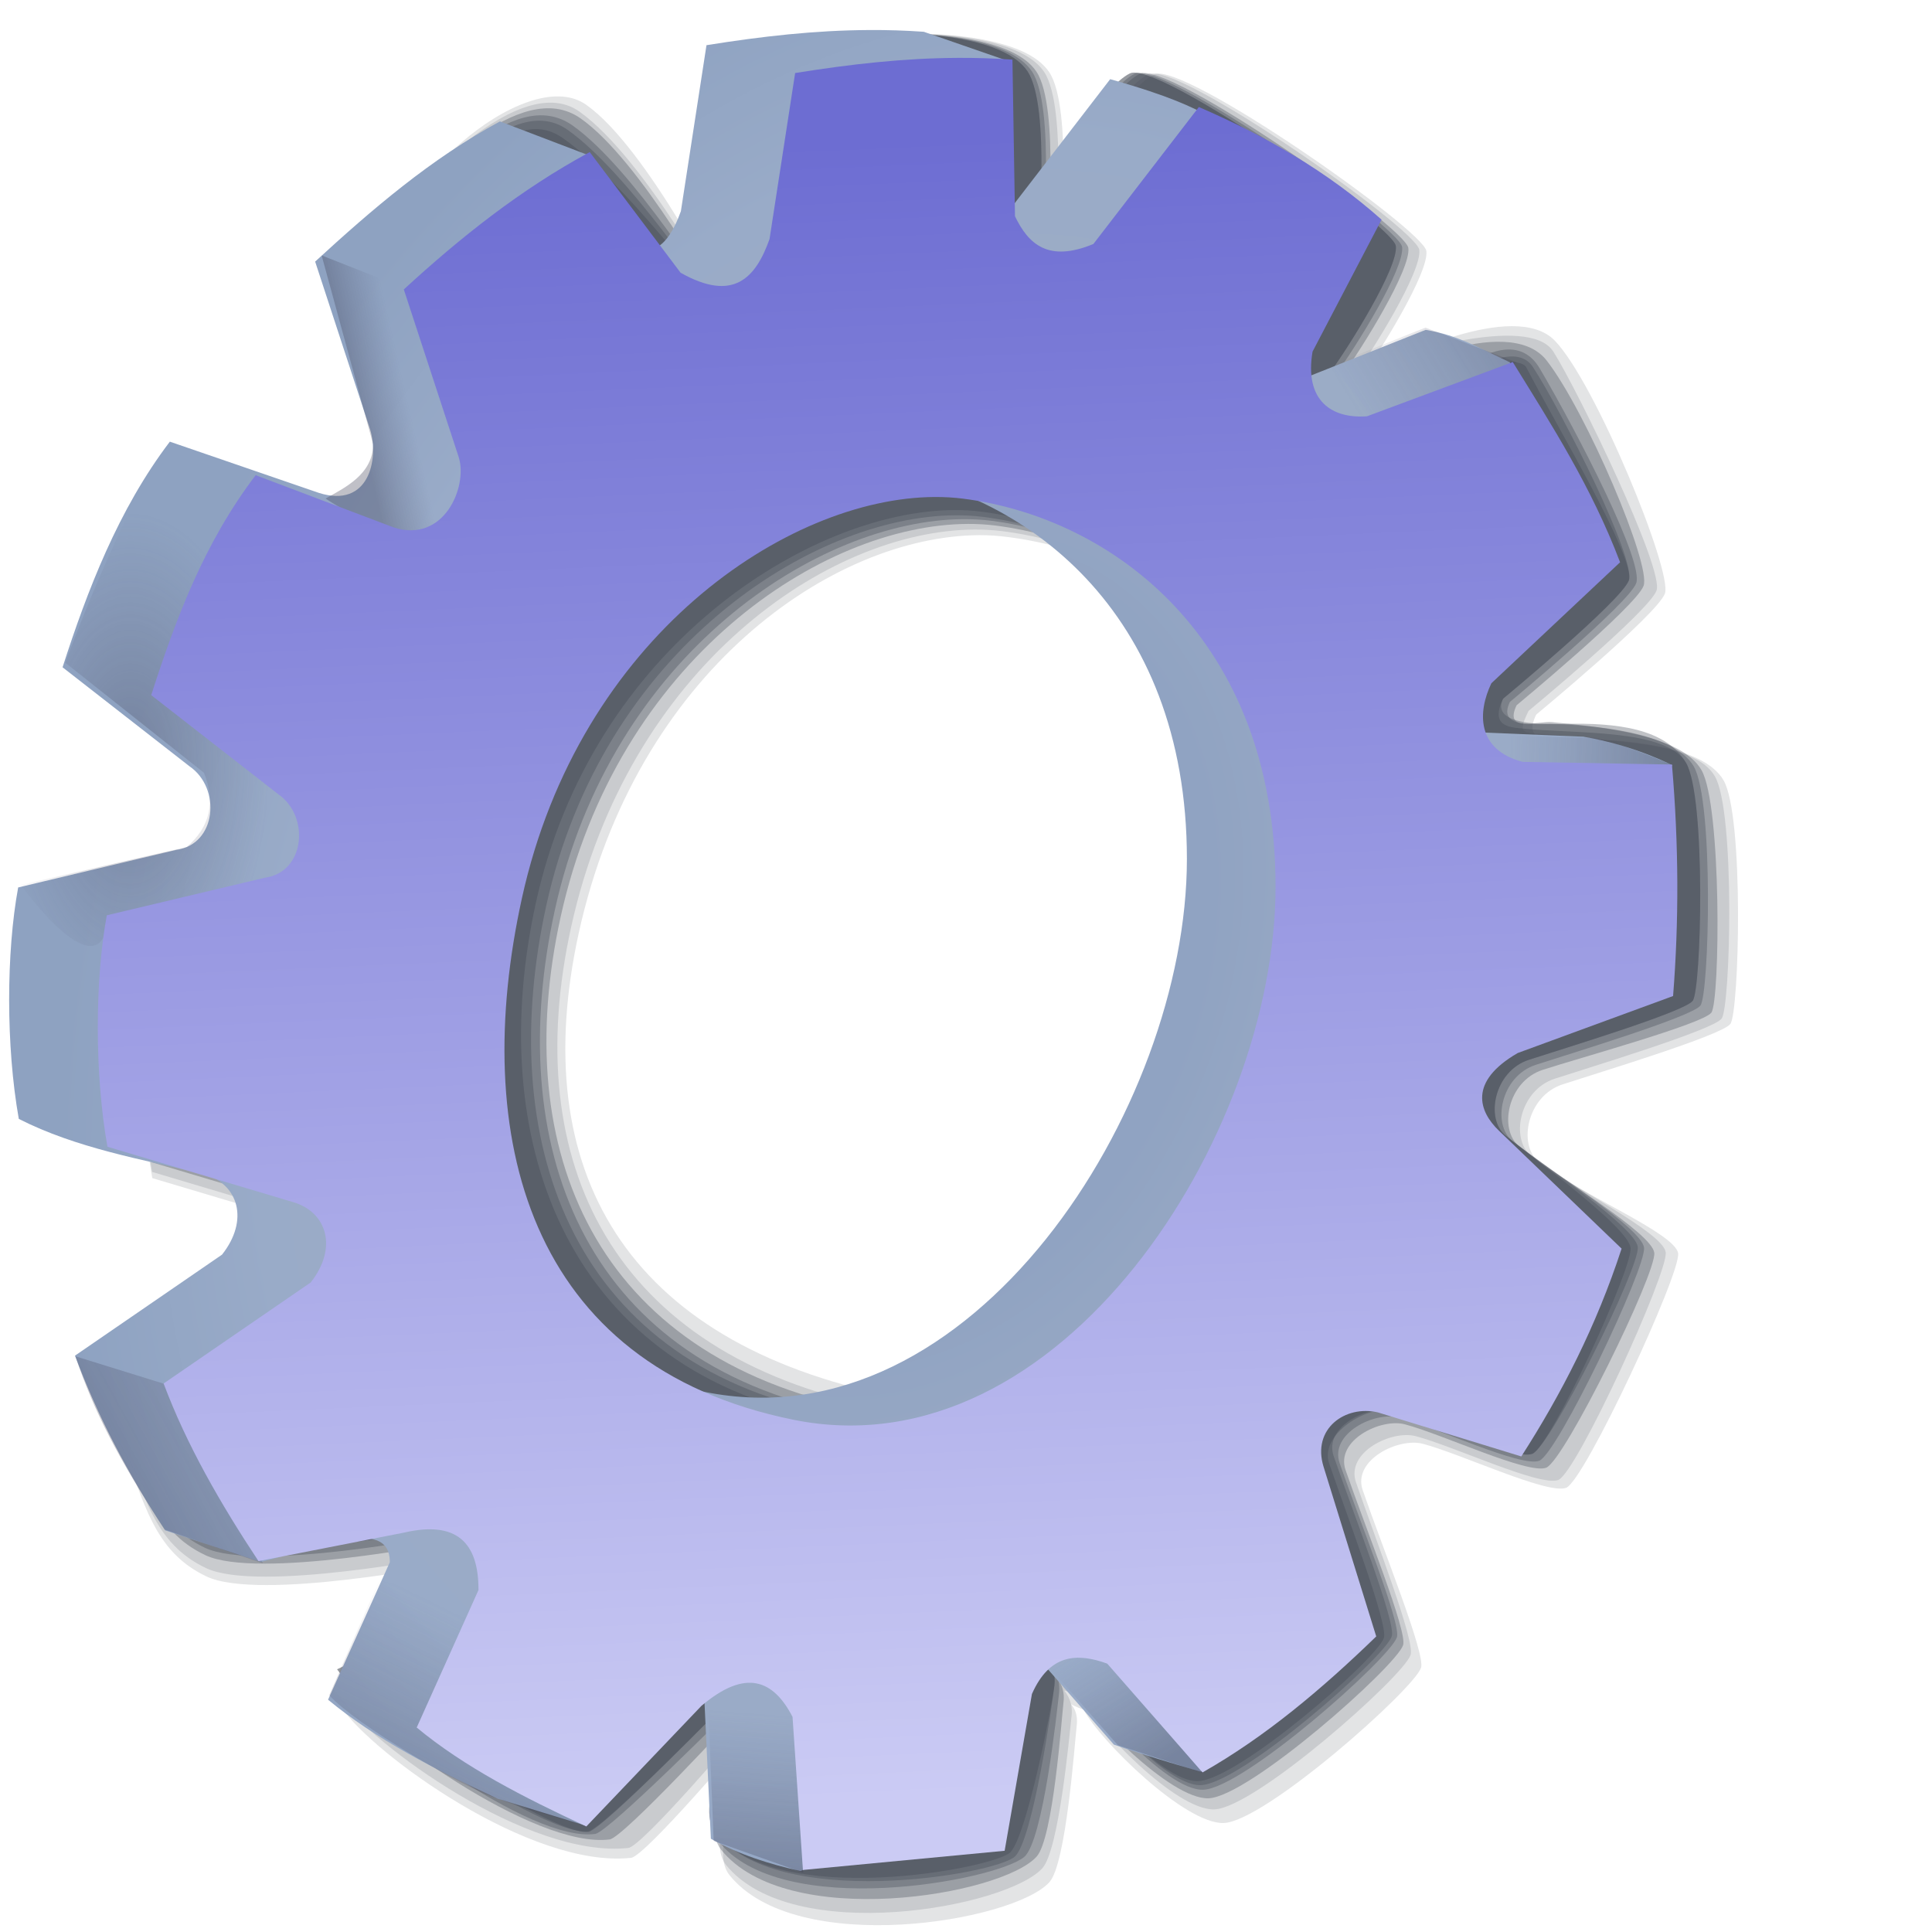 <?xml version="1.0" encoding="UTF-8" standalone="no"?>
<!-- Generator: Adobe Illustrator 10.0.3, SVG Export Plug-In . SVG Version: 3.0.0 Build 77)  -->

<svg
   width="256"
   height="256"
   viewBox="0 0 256 256"
   overflow="visible"
   enable-background="new 0 0 128 128"
   xml:space="preserve"
   version="1.1"
   id="svg15"
   sodipodi:docname="ibus-engine.svg"
   inkscape:version="1.3.2 (091e20ef0f, 2023-11-25)"
   xmlns:inkscape="http://www.inkscape.org/namespaces/inkscape"
   xmlns:sodipodi="http://sodipodi.sourceforge.net/DTD/sodipodi-0.dtd"
   xmlns:xlink="http://www.w3.org/1999/xlink"
   xmlns="http://www.w3.org/2000/svg"
   xmlns:svg="http://www.w3.org/2000/svg"
   xmlns:rdf="http://www.w3.org/1999/02/22-rdf-syntax-ns#"
   xmlns:cc="http://creativecommons.org/ns#"><defs
   id="defs15"><radialGradient
     inkscape:collect="always"
     xlink:href="#linearGradient20"
     id="radialGradient5"
     cx="113.924"
     cy="112.462"
     fx="113.924"
     fy="112.462"
     r="98.858"
     gradientTransform="matrix(0.906,-0.817,0.824,0.915,-77.416,105.489)"
     gradientUnits="userSpaceOnUse" /><linearGradient
     id="linearGradient20"
     inkscape:collect="always"><stop
       style="stop-color:#000000;stop-opacity:0;"
       offset="0"
       id="stop15-7" /><stop
       style="stop-color:#000000;stop-opacity:0.247;"
       offset="0.764"
       id="stop16-5" /><stop
       style="stop-color:#000000;stop-opacity:0.498;"
       offset="0.815"
       id="stop17-3" /><stop
       style="stop-color:#000000;stop-opacity:0.749;"
       offset="0.838"
       id="stop18-5" /><stop
       style="stop-color:#000000;stop-opacity:0.875;"
       offset="0.878"
       id="stop19" /><stop
       style="stop-color:#050505;stop-opacity:1;"
       offset="1"
       id="stop20" /></linearGradient><radialGradient
     inkscape:collect="always"
     xlink:href="#linearGradient4"
     id="radialGradient15"
     gradientUnits="userSpaceOnUse"
     gradientTransform="matrix(-1.023,0.695,-0.693,-1.02,300.134,162.081)"
     cx="100.789"
     cy="102.901"
     fx="100.789"
     fy="102.901"
     r="98.858" /><linearGradient
     id="linearGradient4"
     inkscape:collect="always"><stop
       style="stop-color:#fcfcfc;stop-opacity:0;"
       offset="0"
       id="stop4-6" /><stop
       style="stop-color:#ffffff;stop-opacity:0.247;"
       offset="0.845"
       id="stop9-2" /><stop
       style="stop-color:#ffffff;stop-opacity:0.498;"
       offset="0.883"
       id="stop6-9" /><stop
       style="stop-color:#ffffff;stop-opacity:0.749;"
       offset="0.907"
       id="stop7-1" /><stop
       style="stop-color:#ffffff;stop-opacity:0.875;"
       offset="0.951"
       id="stop8-2" /><stop
       style="stop-color:#ffffff;stop-opacity:1;"
       offset="1"
       id="stop5-7" /></linearGradient><radialGradient
     inkscape:collect="always"
     xlink:href="#linearGradient23"
     id="radialGradient35"
     cx="61.477"
     cy="103.122"
     fx="61.477"
     fy="103.122"
     r="60.772"
     gradientTransform="matrix(0.586,1.838,-2.123,0.677,244.861,-61.195)"
     gradientUnits="userSpaceOnUse" /><linearGradient
     id="linearGradient23"
     inkscape:collect="always"><stop
       style="stop-color:#930000;stop-opacity:0.828;"
       offset="0.189"
       id="stop23-0" /><stop
       style="stop-color:#8a0000;stop-opacity:0.389;"
       offset="0.345"
       id="stop28-3" /><stop
       style="stop-color:#c90000;stop-opacity:0.634;"
       offset="0.52"
       id="stop29-6" /><stop
       style="stop-color:#ff5656;stop-opacity:0.439;"
       offset="0.652"
       id="stop30-7" /><stop
       style="stop-color:#ff9292;stop-opacity:0.83;"
       offset="0.882"
       id="stop31-5" /><stop
       style="stop-color:#ffbebe;stop-opacity:1;"
       offset="1"
       id="stop24-9" /></linearGradient><radialGradient
     inkscape:collect="always"
     xlink:href="#linearGradient35"
     id="radialGradient36"
     cx="122.382"
     cy="164.83"
     fx="122.382"
     fy="164.83"
     r="60.772"
     gradientTransform="matrix(1.815,-0.52,0.603,1.98,-180.071,-77.69)"
     gradientUnits="userSpaceOnUse" /><linearGradient
     id="linearGradient35"
     inkscape:collect="always"><stop
       style="stop-color:#9e0000;stop-opacity:1;"
       offset="0"
       id="stop35" /><stop
       style="stop-color:#a10000;stop-opacity:1;"
       offset="0.228"
       id="stop37" /><stop
       style="stop-color:#de0000;stop-opacity:0.986;"
       offset="0.408"
       id="stop38" /><stop
       style="stop-color:#fa1111;stop-opacity:1;"
       offset="0.622"
       id="stop39-3" /><stop
       style="stop-color:#ea5151;stop-opacity:0.996;"
       offset="0.753"
       id="stop40-5" /><stop
       style="stop-color:#ff6e6e;stop-opacity:1;"
       offset="1"
       id="stop36" /></linearGradient><linearGradient
     id="linearGradient1"
     inkscape:collect="always"><stop
       style="stop-color:#ffffff;stop-opacity:1;"
       offset="0"
       id="stop1" /><stop
       style="stop-color:#6e6b6b;stop-opacity:1;"
       offset="1"
       id="stop2" /></linearGradient><linearGradient
     id="linearGradient35-9"
     inkscape:collect="always"><stop
       style="stop-color:#d7d5d5;stop-opacity:0.411;"
       offset="0"
       id="stop34-0" /><stop
       style="stop-color:#d7d5d5;stop-opacity:0;"
       offset="1"
       id="stop35-6" /></linearGradient><linearGradient
     id="linearGradient17"
     inkscape:collect="always"><stop
       style="stop-color:#d7d5d5;stop-opacity:0.306;"
       offset="0"
       id="stop17" /><stop
       style="stop-color:#d7d5d5;stop-opacity:0;"
       offset="1"
       id="stop18" /></linearGradient><linearGradient
     id="linearGradient11"
     inkscape:collect="always"><stop
       style="stop-color:#fffdfd;stop-opacity:0.638;"
       offset="0.052"
       id="stop15" /><stop
       style="stop-color:#e1dfdf;stop-opacity:0.452;"
       offset="0.159"
       id="stop33-8" /><stop
       style="stop-color:#d7d5d5;stop-opacity:0.213;"
       offset="0.516"
       id="stop19-7" /><stop
       style="stop-color:#d7d5d5;stop-opacity:0.123;"
       offset="0.789"
       id="stop20-9" /><stop
       style="stop-color:#d7d5d5;stop-opacity:0;"
       offset="1"
       id="stop12" /></linearGradient><linearGradient
     id="linearGradient8-0"
     inkscape:collect="always"><stop
       style="stop-color:#010000;stop-opacity:0.455;"
       offset="0"
       id="stop8-3" /><stop
       style="stop-color:#010000;stop-opacity:0.118;"
       offset="0.7"
       id="stop10-3" /><stop
       style="stop-color:#010000;stop-opacity:0;"
       offset="1"
       id="stop9-3" /></linearGradient><linearGradient
     id="SVGID_XMLID_3__9"
     gradientUnits="userSpaceOnUse"
     gradientTransform="matrix(1.98,0,0,1.98,-126.43,-126.43)"
     x1="63.998"
     y1="14.001"
     x2="63.998"
     y2="63.001">
<stop
   offset="0%"
   style="stop-color:rgb(255,255,255);stop-opacity: 1"
   id="stop31-7" />
<stop
   offset="100%"
   style="stop-color:rgb(255,255,255);stop-opacity: 0"
   id="stop32-3" />
</linearGradient><linearGradient
     id="SVGID_XMLID_2__8"
     gradientUnits="userSpaceOnUse"
     gradientTransform="matrix(1.98,0,0,1.98,-126.43,-126.43)"
     x1="68.055"
     y1="118.069"
     x2="23.231"
     y2="22.762">
<stop
   offset="0%"
   style="stop-color:rgb(255,84,84);stop-opacity: 1"
   id="stop26" />
<stop
   offset="19.44%"
   style="stop-color:rgb(249,79,79);stop-opacity: 1"
   id="stop27-2" />
<stop
   offset="46.65%"
   style="stop-color:rgb(230,66,66);stop-opacity: 1"
   id="stop28-6" />
<stop
   offset="78.3%"
   style="stop-color:rgb(201,45,45);stop-opacity: 1"
   id="stop29-5" />
<stop
   offset="100%"
   style="stop-color:rgb(176,28,28);stop-opacity: 1"
   id="stop30-2" />
</linearGradient><linearGradient
     id="SVGID_XMLID_1__7"
     gradientUnits="userSpaceOnUse"
     gradientTransform="matrix(1.98,0,0,1.98,-126.43,-126.43)"
     x1="115.602"
     y1="117.391"
     x2="13.811"
     y2="13.381">
<stop
   offset="0"
   style="stop-color:#ff9090;stop-opacity:1;"
   id="stop21" />
<stop
   offset="0.194"
   style="stop-color:#fa8080;stop-opacity:1;"
   id="stop22" />
<stop
   offset="0.467"
   style="stop-color:#e74f4f;stop-opacity:1;"
   id="stop23" />
<stop
   offset="0.636"
   style="stop-color:#9d2323;stop-opacity:1;"
   id="stop24" />
<stop
   offset="1"
   style="stop-color:#881515;stop-opacity:1;"
   id="stop25" />
</linearGradient><radialGradient
     inkscape:collect="always"
     xlink:href="#linearGradient8-0"
     id="radialGradient9"
     cx="216.191"
     cy="53.194"
     fx="216.191"
     fy="53.194"
     r="117.975"
     gradientTransform="matrix(0.32,0,0,1.919,-130.767,-37.495)"
     gradientUnits="userSpaceOnUse" /><radialGradient
     inkscape:collect="always"
     xlink:href="#linearGradient8-0"
     id="radialGradient10"
     gradientUnits="userSpaceOnUse"
     gradientTransform="matrix(0.336,0,0,1.919,87.803,103.561)"
     cx="209.397"
     cy="37.313"
     fx="209.397"
     fy="37.313"
     r="117.975" /><radialGradient
     inkscape:collect="always"
     xlink:href="#linearGradient11"
     id="radialGradient12"
     cx="-272.405"
     cy="-50.082"
     fx="-272.405"
     fy="-50.082"
     r="117.975"
     gradientTransform="matrix(2.199,0,0,1.833,327.512,43.553)"
     gradientUnits="userSpaceOnUse" /><radialGradient
     inkscape:collect="always"
     xlink:href="#linearGradient17"
     id="radialGradient18"
     cx="-209.599"
     cy="-565.817"
     fx="-209.599"
     fy="-565.817"
     r="114.477"
     gradientTransform="matrix(2.491,0,0,0.106,274.117,0.741)"
     gradientUnits="userSpaceOnUse" /><radialGradient
     inkscape:collect="always"
     xlink:href="#linearGradient35-9"
     id="radialGradient33"
     gradientUnits="userSpaceOnUse"
     gradientTransform="matrix(1.766,0,0,0.194,263.204,-169.792)"
     cx="-92.594"
     cy="-563.05"
     fx="-92.594"
     fy="-563.05"
     r="114.477" /><linearGradient
     id="linearGradient2"><stop
       style="stop-color:#009b00;stop-opacity:0.922;"
       offset="0"
       id="stop37-6" /><stop
       style="stop-color:#006900;stop-opacity:1;"
       offset="1"
       id="stop38-5" /></linearGradient><linearGradient
     id="swatch32"><stop
       style="stop-color:#696969;stop-opacity:1;"
       offset="0"
       id="stop33-6" /><stop
       style="stop-color:#525252;stop-opacity:1;"
       offset="0.5"
       id="stop35-7" /><stop
       style="stop-color:#686868;stop-opacity:0.503;"
       offset="0.75"
       id="stop36-8" /><stop
       style="stop-color:#959595;stop-opacity:0.089;"
       offset="1"
       id="stop34-5" /></linearGradient><linearGradient
     id="linearGradient23-7"
     inkscape:swatch="gradient"><stop
       style="stop-color:#858585;stop-opacity:1;"
       offset="0"
       id="stop30-3" /><stop
       style="stop-color:#001500;stop-opacity:0.539;"
       offset="0.463"
       id="stop31-5-9" /><stop
       style="stop-color:#001500;stop-opacity:0.28;"
       offset="0.568"
       id="stop32-6" /></linearGradient><linearGradient
     id="linearGradient23-1"><stop
       style="stop-color:#858585;stop-opacity:1;"
       offset="0"
       id="stop23-2" /><stop
       style="stop-color:#001500;stop-opacity:0.539;"
       offset="0.463"
       id="stop26-7" /><stop
       style="stop-color:#001500;stop-opacity:0.28;"
       offset="0.568"
       id="stop25-0" /></linearGradient><linearGradient
     id="light100to0"><stop
       style="stop-color:#ffffff;stop-opacity:0.798;"
       offset="0"
       id="stop2764" /><stop
       style="stop-color:#ffffff;stop-opacity:0;"
       offset="1"
       id="stop2765" /></linearGradient><linearGradient
     inkscape:collect="always"
     xlink:href="#linearGradient1"
     id="linearGradient3"
     x1="-151.21"
     y1="66.426"
     x2="-229.71"
     y2="-43.027"
     gradientUnits="userSpaceOnUse" /><linearGradient
     id="linearGradient19"
     inkscape:collect="always"><stop
       style="stop-color:#3c3c50;stop-opacity:0.427;"
       offset="0"
       id="stop18-3" /><stop
       style="stop-color:#4d4d67;stop-opacity:0;"
       offset="1"
       id="stop19-6" /></linearGradient><linearGradient
     id="linearGradient13"
     inkscape:collect="always"><stop
       style="stop-color:#8fa2c0;stop-opacity:1;"
       offset="0"
       id="stop13" /><stop
       style="stop-color:#90a3c2;stop-opacity:1;"
       offset="0.35"
       id="stop17-7" /><stop
       style="stop-color:#9cacc5;stop-opacity:1;"
       offset="0.584"
       id="stop15-5" /><stop
       style="stop-color:#99abc8;stop-opacity:1"
       offset="0.766"
       id="stop16" /><stop
       style="stop-color:#8ea2c1;stop-opacity:1"
       offset="1"
       id="stop14" /></linearGradient><linearGradient
     id="linearGradient4-3"
     inkscape:collect="always"><stop
       style="stop-color:#3c3c50;stop-opacity:0.323;"
       offset="0"
       id="stop4" /><stop
       style="stop-color:#4d4d67;stop-opacity:0;"
       offset="1"
       id="stop5" /></linearGradient><linearGradient
     id="linearGradient2-5"
     inkscape:collect="always"><stop
       style="stop-color:#6d6dd2;stop-opacity:1;"
       offset="0"
       id="stop2-6" /><stop
       style="stop-color:#cbcbf4;stop-opacity:1;"
       offset="1"
       id="stop3" /></linearGradient><linearGradient
     inkscape:collect="always"
     xlink:href="#linearGradient2-5"
     id="linearGradient3-2"
     x1="124.705"
     y1="32.492"
     x2="133.24"
     y2="228.133"
     gradientUnits="userSpaceOnUse" /><linearGradient
     inkscape:collect="always"
     xlink:href="#linearGradient4-3"
     id="linearGradient5"
     x1="65.882"
     y1="60.851"
     x2="82.72"
     y2="60.851"
     gradientUnits="userSpaceOnUse" /><linearGradient
     inkscape:collect="always"
     xlink:href="#linearGradient4-3"
     id="linearGradient6"
     gradientUnits="userSpaceOnUse"
     x1="69.223"
     y1="60.818"
     x2="75.236"
     y2="59.448" /><radialGradient
     inkscape:collect="always"
     xlink:href="#linearGradient4-3"
     id="radialGradient7"
     cx="43.286"
     cy="102.193"
     fx="43.286"
     fy="102.193"
     r="16.427"
     gradientTransform="matrix(1,0,0,1.808,0,-78.894)"
     gradientUnits="userSpaceOnUse" /><linearGradient
     inkscape:collect="always"
     xlink:href="#linearGradient19"
     id="linearGradient7-9"
     gradientUnits="userSpaceOnUse"
     x1="37.473"
     y1="210.875"
     x2="78.26"
     y2="188.338" /><linearGradient
     inkscape:collect="always"
     xlink:href="#linearGradient4-3"
     id="linearGradient8-1"
     gradientUnits="userSpaceOnUse"
     x1="66.071"
     y1="228.514"
     x2="77.993"
     y2="204.241" /><linearGradient
     inkscape:collect="always"
     xlink:href="#linearGradient4-3"
     id="linearGradient9"
     gradientUnits="userSpaceOnUse"
     x1="115.586"
     y1="237.633"
     x2="117.066"
     y2="217.942" /><linearGradient
     inkscape:collect="always"
     xlink:href="#linearGradient4-3"
     id="linearGradient10"
     gradientUnits="userSpaceOnUse"
     x1="163.427"
     y1="224.938"
     x2="154.751"
     y2="211.16" /><linearGradient
     inkscape:collect="always"
     xlink:href="#linearGradient4-3"
     id="linearGradient11-2"
     gradientUnits="userSpaceOnUse"
     x1="154.733"
     y1="224.371"
     x2="134.529"
     y2="223.539"
     gradientTransform="translate(71.628,-118.935)" /><linearGradient
     inkscape:collect="always"
     xlink:href="#linearGradient4-3"
     id="linearGradient12"
     gradientUnits="userSpaceOnUse"
     gradientTransform="translate(46.238,-176.398)"
     x1="163.427"
     y1="224.938"
     x2="140.672"
     y2="238.847" /><radialGradient
     inkscape:collect="always"
     xlink:href="#linearGradient13"
     id="radialGradient14"
     cx="135.964"
     cy="126.472"
     fx="135.964"
     fy="126.472"
     r="98.205"
     gradientTransform="matrix(0.916,0.343,-0.463,1.237,69.565,-74.72)"
     gradientUnits="userSpaceOnUse" /></defs><sodipodi:namedview
   id="namedview15"
   pagecolor="#ffffff"
   bordercolor="#000000"
   borderopacity="0.25"
   inkscape:showpageshadow="2"
   inkscape:pageopacity="0.0"
   inkscape:pagecheckerboard="0"
   inkscape:deskcolor="#d1d1d1"
   inkscape:zoom="2.6542969"
   inkscape:cx="120.74761"
   inkscape:cy="188.18543"
   inkscape:current-layer="svg15"
   showguides="true"><sodipodi:guide
     position="189.411,67.588"
     orientation="0,-1"
     id="guide30"
     inkscape:locked="false" /><sodipodi:guide
     position="180.533,65.531"
     orientation="0,-1"
     id="guide31"
     inkscape:locked="false" /></sodipodi:namedview>
	
<g
   id="g17"
   transform="matrix(1.122,0,0,1.122,-31.299,-17.588)"
   style="display:inline"><g
     id="g18"
     inkscape:label="shd"><path
       id="path17"
       style="display:inline;fill:#3e444e;fill-opacity:0.147;stroke-width:4.8;stroke-linecap:round;stroke-linejoin:round"
       d="m 136.538,19.666 c -6.401,0.032 -2.913,7.292 -9.447,8.338 l -3.023,19.607 c -1.643,4.615 -4.266,7.495 -10.505,3.977 0,0 -9.214,-18.466 -16.452,-23.548 -7.238,-5.082 -24.717,10.863 -22.784,19.106 l 13.055,26.288 c 1.03,3.465 -1.752,10.106 -7.658,8.247 L 63.381,75.496 c -6.084,8.001 -9.417,16.92 -12.335,25.976 l 14.991,11.693 c 3.777,2.596 3.198,9.234 -1.568,9.871 l -18.667,4.438 c -1.409,7.627 -1.455,18.735 0.075,27.333 l 21.962,6.55 c 3.992,1.19 5.249,5.422 2.039,9.48 L 42.212,185.932 c 2.727,7.279 3.856,12.968 10.068,15.919 6.212,2.951 28.593,-1.468 28.593,-1.468 6.27,-1.469 8.846,1.198 8.821,6.779 l -21.374,10.281 c 3.626,5.318 22.206,18.938 34.111,17.637 1.65,-0.18 13.594,-14.244 13.594,-14.244 5.265,-4.463 3.596,-0.389 0.459,4.038 0,0 -5.055,8.978 -2.458,12.223 7.876,9.842 33.626,5.506 37.807,0.853 1.981,-2.205 2.969,-16.291 3.223,-18.518 0.361,-3.176 -2.779,-3.144 0.807,-1.851 1.998,3.726 11.98,13.514 16.533,13.388 4.847,-0.134 22.411,-15.735 23.321,-18.333 0.555,-1.584 -4.489,-14.018 -6.888,-20.975 -1.227,-3.558 4.207,-6.238 7.097,-5.478 4.504,1.184 14.734,6.025 16.924,5.199 2.19,-0.826 13.544,-25.307 13.23,-27.684 -0.314,-2.377 -11.656,-6.99 -16.449,-10.795 -2.501,-1.985 -1.417,-7.785 2.792,-9.163 4.209,-1.377 18.765,-5.771 19.821,-7.134 1.056,-1.363 1.63,-24.604 -0.801,-28.781 -2.431,-4.176 -11.985,-4.94 -18.292,-4.849 -2.244,0.032 -5.438,0.442 -3.839,-2.904 0,0 14.249,-11.785 15.202,-14.29 0.952,-2.505 -8.18,-24.905 -13.005,-29.882 -4.825,-4.977 -19.43,2.53 -19.43,2.53 -4.199,0.312 -6.548,6.098 -3.884,2.475 2.664,-3.624 8.489,-13.082 8.15,-15.588 -0.338,-2.506 -28.826,-22.512 -32.161,-20.858 -3.335,1.654 -8.486,10.602 -8.486,10.602 -5.335,2.208 -1.056,13.15 -2.644,9.861 0,0 1.578,-16.429 -1.236,-20.706 -2.814,-4.277 -13.146,-4.562 -15.279,-4.551 z m 7.026,59.21 c 1.161,-0.006 2.279,0.083 3.369,0.223 17.446,2.228 36.895,15.562 36.895,45.01 0,29.448 -19.091,62.832 -50.581,56.461 C 101.757,174.198 90.088,153.859 96.244,125.871 103.03,95.017 126.149,78.973 143.564,78.876 Z"
       inkscape:label="shd1"
       sodipodi:nodetypes="sccczcccccccccccczcccsccasscsssszzszzzsczzczzzcczsscssss" /><path
       id="path19"
       style="display:inline;fill:#3e444e;fill-opacity:0.156;stroke-width:4.774;stroke-linecap:round;stroke-linejoin:round"
       d="m 136.027,19.666 c -6.366,0.032 -2.897,7.252 -9.395,8.293 l -3.006,19.501 c -1.634,4.59 -4.242,7.454 -10.448,3.955 0,0 -9.078,-16.947 -16.796,-22.522 C 88.663,23.319 74.31,40.773 72.972,42.604 L 87.138,73.143 c 1.024,3.446 -1.743,10.052 -7.616,8.202 L 63.266,75.194 c -6.051,7.958 -9.366,16.828 -12.268,25.835 l 14.91,11.629 c 3.757,2.582 3.18,9.184 -1.559,9.818 l -18.566,4.414 c -1.402,7.586 -1.447,18.634 0.075,27.185 l 21.843,6.514 c 3.97,1.184 5.22,5.393 2.028,9.428 L 42.212,185.031 c 2.713,7.24 3.835,12.898 10.013,15.833 6.178,2.935 28.439,-1.46 28.439,-1.46 6.236,-1.461 8.798,1.191 8.773,6.743 l -21.258,10.225 c 3.606,5.289 22.085,18.835 33.926,17.541 1.641,-0.179 13.52,-14.166 13.52,-14.166 5.236,-4.439 3.577,-0.387 0.457,4.017 0,0 -5.048,8.946 -2.445,12.157 7.843,9.677 33.207,5.003 37.366,0.376 1.971,-2.193 3.189,-15.731 3.441,-17.945 0.359,-3.159 -2.633,-3.654 0.934,-2.368 1.987,3.706 11.382,13.5 15.911,13.375 4.821,-0.133 22.29,-15.65 23.195,-18.234 0.552,-1.576 -4.064,-13.475 -6.45,-20.394 -1.221,-3.539 4.184,-6.204 7.058,-5.449 4.479,1.177 14.654,5.992 16.832,5.171 2.178,-0.821 12.999,-24.518 12.688,-26.883 -0.312,-2.364 -11.121,-7.604 -15.889,-11.387 -2.487,-1.974 -1.41,-7.743 2.777,-9.113 4.187,-1.37 18.663,-5.74 19.714,-7.095 1.051,-1.355 1.621,-24.471 -0.797,-28.625 -2.418,-4.154 -11.974,-3.994 -18.193,-4.823 -4.241,-0.565 -5.409,0.44 -3.818,-2.888 0,0 14.172,-11.721 15.119,-14.213 0.947,-2.492 -9.264,-23.638 -12.186,-28.23 -2.922,-4.592 -18.764,0.688 -18.764,0.688 -4.176,0.31 -7.822,6.404 -5.172,2.799 2.65,-3.604 8.443,-13.011 8.106,-15.503 -0.336,-2.492 -28.67,-22.39 -31.987,-20.745 -3.317,1.645 -8.44,10.545 -8.44,10.545 -5.306,2.196 -1.051,13.079 -2.63,9.808 0,0 1.569,-16.34 -1.229,-20.594 -2.798,-4.254 -13.075,-4.537 -15.197,-4.526 z m 6.952,58.551 c 1.155,-0.006 2.278,0.059 3.362,0.198 17.351,2.216 36.719,15.84 36.719,45.128 0,29.288 -20.223,64.662 -51.542,58.325 C 100.2,175.531 89.222,152.993 95.345,125.156 102.094,94.469 125.658,78.313 142.979,78.217 Z"
       inkscape:label="shd1"
       sodipodi:nodetypes="sccczcccccccccccczcccsccasscsssszzszzzsczzczzzcczsscssss" /><path
       id="path20"
       style="display:inline;fill:#3e444e;fill-opacity:0.321;stroke-width:4.734;stroke-linecap:round;stroke-linejoin:round"
       d="m 135.235,19.666 c -6.312,0.031 -2.873,7.191 -9.316,8.223 l -2.981,19.336 c -1.62,4.551 -4.207,7.391 -10.36,3.922 0,0 -8.976,-16.476 -16.114,-21.488 -7.138,-5.012 -17.898,6.953 -24.518,13.032 L 86.759,72.692 c 1.016,3.417 -1.728,9.967 -7.552,8.133 l -16.118,-6.1 c -6,7.891 -9.287,16.686 -12.165,25.617 l 14.784,11.531 c 3.725,2.56 3.153,9.106 -1.546,9.735 l -18.409,4.377 c -1.39,7.522 -1.435,18.477 0.074,26.955 l 21.659,6.459 c 3.936,1.174 5.176,5.347 2.011,9.349 L 42.212,183.635 c 2.69,7.179 3.803,12.789 9.929,15.699 6.126,2.91 28.198,-1.448 28.198,-1.448 6.183,-1.449 8.724,1.181 8.699,6.686 l -21.078,10.138 c 3.576,5.244 23.033,19.337 31.939,18.196 1.624,-0.208 15.107,-14.85 15.107,-14.85 5.192,-4.401 3.546,-0.383 0.453,3.983 0,0 -4.985,8.854 -2.425,12.055 7.767,9.706 33.161,5.429 37.285,0.841 1.954,-2.174 2.928,-16.066 3.178,-18.262 0.356,-3.132 -2.613,-3.416 0.924,-2.141 1.971,3.675 11.686,13.642 16.176,13.519 4.78,-0.132 22.101,-15.518 22.999,-18.08 0.547,-1.562 -4.427,-13.825 -6.793,-20.686 -1.21,-3.509 4.148,-6.152 6.999,-5.403 4.441,1.167 14.531,5.942 16.69,5.127 2.16,-0.814 13.077,-23.046 12.768,-25.391 -0.309,-2.344 -11.215,-8.804 -15.942,-12.556 -2.466,-1.958 -1.398,-7.678 2.754,-9.036 4.151,-1.358 18.884,-5.408 19.925,-6.752 1.042,-1.344 1.229,-24.548 -1.168,-28.666 -2.397,-4.119 -11.447,-5.046 -17.638,-5.651 -1.623,-0.158 -5.764,1.305 -4.187,-1.995 0,0 14.052,-11.622 14.992,-14.093 0.939,-2.471 -6.787,-20.61 -11.427,-26.596 -4.64,-5.986 -19.934,1.939 -19.934,1.939 -4.141,0.308 -7.084,3.697 -4.456,0.123 2.628,-3.574 8.371,-12.901 8.038,-15.372 -0.333,-2.471 -28.428,-22.201 -31.716,-20.57 -3.289,1.631 -8.369,10.456 -8.369,10.456 -5.262,2.177 -1.042,12.968 -2.608,9.725 0,0 1.556,-16.202 -1.219,-20.42 -2.775,-4.218 -12.964,-4.498 -15.068,-4.488 z m 6.929,57.883 c 1.145,-0.006 2.259,0.059 3.334,0.196 17.205,2.198 36.373,15.879 36.373,44.92 0,29.041 -21.546,65.683 -52.6,59.4 C 98.216,175.782 88.029,151.586 94.1,123.984 100.792,93.556 124.989,77.644 142.163,77.55 Z"
       inkscape:label="shd1"
       sodipodi:nodetypes="sccczcccccccccccczcccsccasscsssszzszzzsczzczzzcczsscssss" /><path
       id="path21"
       style="display:inline;fill:#3e444e;fill-opacity:0.321;stroke-width:4.711;stroke-linecap:round;stroke-linejoin:round"
       d="m 134.783,19.666 c -6.282,0.031 -2.859,7.156 -9.271,8.183 l -2.966,19.242 c -1.612,4.529 -4.186,7.355 -10.309,3.903 0,0 -9.638,-15.524 -16.741,-20.512 -7.103,-4.988 -16.647,6.963 -23.235,13.012 l 14.282,28.94 c 1.011,3.401 -1.72,9.918 -7.515,8.094 L 62.987,74.458 c -5.971,7.852 -9.241,16.605 -12.106,25.493 l 14.712,11.475 c 3.707,2.548 3.138,9.062 -1.539,9.688 l -18.32,4.355 c -1.383,7.485 -1.428,18.387 0.074,26.824 l 21.554,6.428 c 3.917,1.168 5.151,5.321 2.001,9.303 L 42.212,182.839 c 2.677,7.144 3.784,12.727 9.881,15.623 6.096,2.896 28.062,-1.441 28.062,-1.441 6.153,-1.442 8.682,1.176 8.657,6.653 l -20.976,10.089 c 3.559,5.219 22.785,19.578 30.358,18.49 1.612,-0.232 16.459,-15.16 16.459,-15.16 5.167,-4.38 3.529,-0.381 0.451,3.963 0,0 -4.912,8.773 -2.413,11.996 7.396,9.538 32.858,4.694 36.159,1.924 2.228,-1.871 3.859,-17.075 4.108,-19.26 0.354,-3.117 -2.334,-4.397 1.185,-3.128 1.961,3.657 11.363,14.574 15.832,14.45 4.757,-0.131 21.994,-15.443 22.887,-17.992 0.545,-1.555 -4.406,-13.758 -6.76,-20.585 -1.204,-3.492 4.128,-6.122 6.965,-5.376 4.42,1.162 14.46,5.913 16.609,5.102 2.149,-0.811 12.683,-22.84 12.375,-25.173 -0.308,-2.333 -10.83,-8.856 -15.534,-12.589 -2.454,-1.948 -1.391,-7.641 2.74,-8.992 4.131,-1.352 18.416,-5.664 19.453,-7.001 1.037,-1.337 1.6,-24.146 -0.786,-28.245 -2.386,-4.099 -11.785,-4.854 -16.816,-5.026 -1.574,-0.054 -6.473,0.701 -4.903,-2.582 0,0 13.984,-11.565 14.919,-14.024 0.935,-2.459 -6.684,-17.355 -11.372,-25.339 -4.804,-8.182 -17.956,8.418 -17.956,8.418 -4.121,0.306 -8.93,-3.938 -6.316,-7.494 2.615,-3.556 8.331,-12.838 7.999,-15.298 -0.332,-2.459 -28.29,-22.093 -31.563,-20.47 -3.273,1.623 -8.328,10.405 -8.328,10.405 -5.236,2.166 -1.037,12.905 -2.595,9.678 0,0 1.549,-16.123 -1.213,-20.321 -2.761,-4.198 -12.901,-4.477 -14.995,-4.466 z m 6.895,57.32 c 1.139,-0.006 2.248,0.059 3.318,0.195 17.121,2.187 36.197,16.084 36.197,44.984 0,28.9 -22.961,66.621 -53.865,60.368 -30.904,-6.253 -39.947,-31.919 -33.906,-59.387 6.66,-30.28 31.164,-46.066 48.256,-46.16 z"
       inkscape:label="shd1"
       sodipodi:nodetypes="sccczcccccccccccczcccsccasscsssszzszzzsczsczzzcczsscssss" /><path
       id="path22-0"
       style="display:inline;fill:#3e444e;fill-opacity:0.321;stroke-width:4.688;stroke-linecap:round;stroke-linejoin:round"
       d="m 134.332,19.666 c -6.251,0.031 -2.845,7.121 -9.226,8.143 l -2.952,19.148 c -1.604,4.507 -4.166,7.319 -10.259,3.884 0,0 -9.916,-14.882 -16.984,-19.845 C 87.843,26.033 77.794,39.682 71.238,45.702 L 86.326,72.177 c 1.006,3.384 -1.711,9.87 -7.479,8.054 L 62.886,74.19 C 56.944,82.004 53.69,90.714 50.839,99.559 l 14.641,11.419 c 3.689,2.536 3.123,9.018 -1.531,9.64 l -18.23,4.334 c -1.376,7.449 -1.421,18.297 0.073,26.693 l 21.449,6.397 c 3.898,1.163 5.126,5.295 1.991,9.258 L 42.212,182.043 c 2.664,7.109 3.766,12.665 9.832,15.547 6.067,2.882 27.925,-1.434 27.925,-1.434 6.123,-1.435 8.639,1.17 8.614,6.621 L 67.709,212.817 c 3.541,5.193 25.371,19.676 29.675,19.209 1.611,-0.175 16.914,-15.895 16.914,-15.895 5.142,-4.359 3.512,-0.38 0.448,3.944 0,0 -4.864,8.711 -2.401,11.938 7.073,9.267 33.123,4.29 34.891,2.392 1.973,-2.118 4.931,-17.469 5.179,-19.644 0.353,-3.102 -2.323,-4.375 1.18,-3.113 1.951,3.639 11.642,14.97 16.089,14.848 4.734,-0.131 21.686,-15.033 22.575,-17.57 0.542,-1.547 -4.518,-14.492 -6.861,-21.287 -1.198,-3.475 4.108,-6.092 6.931,-5.35 4.398,1.156 14.39,5.884 16.528,5.078 2.139,-0.807 12.761,-22.114 12.455,-24.436 -0.306,-2.321 -10.917,-9.427 -15.598,-13.143 -2.442,-1.939 -1.384,-7.603 2.727,-8.948 4.111,-1.345 18.326,-5.636 19.358,-6.967 1.032,-1.331 1.592,-24.029 -0.782,-28.107 -2.374,-4.079 -8.231,-4.756 -14.39,-4.602 -1.943,0.049 -8.785,0.298 -7.223,-2.969 0,0 13.916,-11.509 14.846,-13.956 0.93,-2.447 -7.812,-19.823 -11.316,-25.215 -3.505,-5.392 -17.869,8.377 -17.869,8.377 -4.101,0.305 -8.887,-3.919 -6.285,-7.458 2.602,-3.539 8.29,-12.776 7.96,-15.223 -0.33,-2.447 -28.152,-21.986 -31.409,-20.371 -3.257,1.615 -8.288,10.354 -8.288,10.354 -5.211,2.156 -1.032,12.842 -2.582,9.631 0,0 1.541,-16.044 -1.207,-20.222 -2.748,-4.177 -12.838,-4.455 -14.922,-4.444 z m 6.413,56.864 c 1.134,-0.006 2.237,0.058 3.302,0.194 17.038,2.176 36.469,16.183 36.469,44.942 0,28.759 -24.109,67.091 -54.862,60.868 C 94.9,176.312 86.403,149.927 92.415,122.593 99.042,92.461 123.737,76.624 140.744,76.53 Z"
       inkscape:label="shd1"
       sodipodi:nodetypes="sccczcccccccccccczcccsccasscsssszzszzzsczzczzzcczsscssss" /><path
       id="path23"
       style="display:inline;fill:#3e444e;fill-opacity:0.321;stroke-width:4.688;stroke-linecap:round;stroke-linejoin:round"
       d="m 134.332,19.666 c -6.251,0.031 -2.845,7.121 -9.226,8.143 l -2.952,19.148 c -1.604,4.507 -4.166,7.319 -10.259,3.884 0,0 -10.442,-13.88 -17.51,-18.843 -7.069,-4.964 -14.252,8.485 -20.808,14.505 L 86.326,72.177 c 1.006,3.384 -1.711,9.87 -7.479,8.054 L 62.886,74.19 C 56.944,82.004 53.69,90.714 50.839,99.559 l 14.641,11.419 c 3.689,2.536 3.123,9.018 -1.531,9.64 l -18.23,4.334 c -1.376,7.449 -1.421,18.297 0.073,26.693 l 21.449,6.397 c 3.898,1.163 5.126,5.295 1.991,9.258 L 42.212,182.043 c 2.664,7.109 3.766,12.665 9.832,15.547 6.067,2.882 27.925,-1.434 27.925,-1.434 6.123,-1.435 8.639,1.17 8.614,6.621 L 67.709,212.817 c 3.541,5.193 23.812,19.44 29.581,19.161 1.619,-0.078 17.009,-15.848 17.009,-15.848 5.142,-4.359 3.512,-0.38 0.448,3.944 0,0 -4.842,8.694 -2.401,11.938 7.122,9.463 33.123,5.046 35.411,2.912 2.117,-1.975 4.412,-17.989 4.659,-20.164 0.353,-3.102 -2.323,-4.375 1.18,-3.113 1.951,3.639 11.308,14.503 15.754,14.38 4.734,-0.131 21.085,-14.365 21.974,-16.902 0.542,-1.547 -4.117,-13.824 -6.46,-20.619 -1.198,-3.475 4.643,-6.961 7.465,-6.219 4.398,1.156 14.39,5.884 16.528,5.078 2.139,-0.807 11.911,-22.02 11.604,-24.341 -0.306,-2.321 -10.067,-9.522 -14.748,-13.237 -2.442,-1.939 -1.384,-7.603 2.727,-8.948 4.111,-1.345 18.326,-5.636 19.358,-6.967 1.032,-1.331 1.592,-24.029 -0.782,-28.107 -2.374,-4.079 -13.113,-3.39 -19.468,-4.067 -1.362,-0.145 -3.707,-0.236 -2.145,-3.504 0,0 13.916,-11.509 14.846,-13.956 0.93,-2.447 -8.516,-18.251 -12.096,-25.168 -1.2,-2.319 -18.223,1.621 -18.223,1.621 -4.101,0.305 -7.753,2.79 -5.151,-0.749 2.602,-3.539 8.29,-12.776 7.96,-15.223 -0.33,-2.447 -28.152,-21.986 -31.409,-20.371 -3.257,1.615 -8.288,10.354 -8.288,10.354 -5.211,2.156 -1.032,12.842 -2.582,9.631 0,0 1.541,-16.044 -1.207,-20.222 -2.748,-4.177 -12.838,-4.455 -14.922,-4.444 z m 6.224,56.249 c 1.134,-0.006 2.237,0.058 3.302,0.194 17.038,2.176 36.658,16.797 36.658,45.556 0,28.759 -24.844,67.692 -55.597,61.47 C 94.165,176.914 85.175,149.597 91.187,122.263 97.814,92.13 123.548,76.01 140.555,75.916 Z"
       inkscape:label="shd1"
       sodipodi:nodetypes="sccczcccccccccccczcccsccasscsssszzszzzsczsczzzcczsscssss" /></g><path
     id="path1-9"
     style="display:inline;fill:url(#radialGradient14);stroke-width:4.8;stroke-linecap:round;stroke-linejoin:round"
     d="m 130.532,19.222 c -6.401,0.032 -12.668,0.744 -19.202,1.79 l -3.023,19.607 c -1.643,4.615 -5.468,9.633 -11.173,-6.714 L 86.937,30.014 C 78.805,34.404 71.827,40.405 65.114,46.569 l 6.507,19.874 c 1.03,3.465 -0.148,9.305 -6.054,7.445 L 47.954,67.835 C 41.87,75.837 38.203,85.423 35.284,94.48 L 50.276,106.173 c 3.777,2.596 3.198,9.234 -1.568,9.871 L 30.041,120.482 c -1.409,7.627 -1.455,18.735 0.075,27.333 6.81,3.46 14.48,4.772 21.962,6.55 3.992,1.19 5.249,5.422 2.039,9.48 l -17.367,11.93 c 2.727,7.279 6.184,13.863 10.667,20.64 l 11.28,3.725 c 6.27,-1.469 15.261,-5.551 15.235,0.031 l -7.294,16.234 c 5.61,4.656 12.676,8.274 20.031,11.684 l 10.186,3.129 c 2.525,-7.603 11.917,-20.407 14.167,-16.074 l 0.826,17.681 c 3.323,1.876 6.897,3 10.575,3.812 l 13.648,-5.676 3.223,-18.518 c 2.084,-4.717 5.306,-4.881 8.892,-3.588 l 11.254,12.853 c 3.906,1.371 10.3,3.212 10.3,3.212 0,0 7.011,-16.167 10.215,-19.274 l -6.888,-20.975 c 0.833,-4.636 3.24,-6.386 7.097,-5.478 l 16.924,5.199 c 4.744,-7.385 8.861,-15.398 11.844,-24.544 l -15.063,-13.935 c -1.542,-2.889 -3.048,-5.781 2.792,-9.163 l 18.351,-6.733 c 0.346,-4.372 10.374,-23.969 10.374,-23.969 0,0 -4.571,-2.399 -10.509,-3.37 l -17.63,-0.738 c -5.518,-1.456 -5.296,-5.511 -3.697,-8.857 l 12.698,-34.606 c -3.66,-1.671 -6.001,-3.168 -9.981,-3.849 l -17.399,6.924 c -4.199,0.312 -7.415,-1.858 -6.435,-7.636 L 170.094,29.065 c -1.499,-0.691 -3.725,-1.974 -11.089,-4.039 l -12.455,16.177 c -5.335,2.208 2.062,-15.009 0.474,-18.298 l -10.033,-3.477 c -2.178,-0.153 -4.326,-0.218 -6.46,-0.208 z m -2.73,51.859 c 1.161,-0.006 2.29,0.06 3.381,0.199 17.446,2.228 36.883,16.389 36.883,45.837 0,29.448 -25.439,69.313 -56.928,62.942 C 79.648,173.687 72.909,146.441 79.065,118.453 85.851,87.599 110.387,71.177 127.802,71.081 Z"
     sodipodi:nodetypes="scccccccccccccccccccccccccccccccccccccccccccccccccccsscssss" /><g
     id="g4"
     style="display:inline;fill:url(#linearGradient5);fill-opacity:1"><path
       id="rect4"
       style="fill:url(#linearGradient6);fill-opacity:1;stroke-width:4.8;stroke-linecap:round;stroke-linejoin:round"
       d="m 65.882,45.837 10.156,4.009 6.682,22.451 c -0.768,9.925 -11.641,5.468 -16.37,2.255 2.243,-1.276 5.581,-2.832 5.613,-6.414 z"
       sodipodi:nodetypes="cccccc" /><path
       id="path6-3"
       style="fill:url(#radialGradient7);stroke-width:4.8;stroke-linecap:round;stroke-linejoin:round"
       d="m 47.888,68.004 10.477,3.624 12.971,48.204 -30.577,3.914 c -0.768,9.925 -10.404,-3.571 -10.404,-3.571 l 19.598,-4.469 c 2.794,-2.409 3.394,-5.349 2.03,-8.766 L 35.606,93.943 c 0,0 6.467,-17.824 12.282,-25.939 z"
       sodipodi:nodetypes="ccccccccc" /><path
       id="path7-6"
       style="fill:url(#linearGradient7-9);fill-opacity:1;stroke-width:4.8;stroke-linecap:round;stroke-linejoin:round"
       d="m 36.805,175.851 10.794,3.348 11.359,21.114 -11.631,-3.998 c -5.511,-8.464 -8.398,-14.061 -10.522,-20.464 z"
       sodipodi:nodetypes="ccccc" /><path
       id="path8"
       style="fill:url(#linearGradient8-1);fill-opacity:1;stroke-width:4.8;stroke-linecap:round;stroke-linejoin:round"
       d="m 66.776,215.881 5.913,-13.597 11.192,2.773 -6.481,14.633 19.816,11.697 c -4.357,-1.383 -7.463,-2.029 -10.645,-3.351 -3.774,-1.08 -16.77,-8.759 -19.796,-12.155 z"
       sodipodi:nodetypes="ccccccc" /><path
       id="path9"
       style="fill:url(#linearGradient9);fill-opacity:1;stroke-width:4.8;stroke-linecap:round;stroke-linejoin:round"
       d="m 112.18,233.079 -0.654,-16.243 c 3.414,-2.933 7.273,-3.444 10.436,1.781 l 0.795,18.224 z"
       sodipodi:nodetypes="ccccc" /><path
       id="path10"
       style="fill:url(#linearGradient10);fill-opacity:1;stroke-width:4.8;stroke-linecap:round;stroke-linejoin:round"
       d="m 159.921,221.787 -8.104,-9.194 c 1.677,-1.196 5.836,-2.041 8.097,0.645 l 10.049,11.809 z"
       sodipodi:nodetypes="ccccc" /><path
       id="path11"
       style="fill:url(#linearGradient11-2);fill-opacity:1;stroke-width:4.8;stroke-linecap:round;stroke-linejoin:round"
       d="m 216.336,102.805 -13.301,-0.264 c 1.677,-1.196 1.206,0.699 3.467,3.385 l 18.837,0.092 c -2.686,-1.176 -5.565,-2.288 -9.003,-3.213 z"
       sodipodi:nodetypes="ccccc" /><path
       id="path12"
       style="fill:url(#linearGradient12);fill-opacity:1;stroke-width:4.8;stroke-linecap:round;stroke-linejoin:round"
       d="m 196.237,54.366 -13.679,5.453 c 0.448,3.624 2.813,6.558 6.963,5.559 l 17.514,-6.901 z"
       sodipodi:nodetypes="ccccc" /></g><path
     id="path3-0"
     style="fill:url(#linearGradient3-2);fill-opacity:1;stroke-width:4.8;stroke-linecap:round;stroke-linejoin:round"
     d="m 141.002,22.51 c -6.401,0.032 -12.668,0.744 -19.202,1.79 l -3.023,19.607 c -1.643,4.615 -4.266,7.495 -10.505,3.977 L 97.541,33.636 C 89.409,38.026 82.297,43.693 75.584,49.857 l 6.507,19.874 c 1.03,3.465 -1.752,10.106 -7.658,8.247 L 58.089,71.792 c -6.084,8.001 -9.417,16.92 -12.335,25.976 l 14.991,11.693 c 3.777,2.596 3.198,9.234 -1.568,9.871 l -18.667,4.438 c -1.409,7.627 -1.455,18.735 0.075,27.333 l 21.962,6.55 c 3.992,1.19 5.249,5.422 2.039,9.48 l -17.367,11.93 c 2.727,7.279 6.719,14.197 11.202,20.974 l 17.16,-3.358 c 6.27,-1.469 8.846,1.198 8.821,6.779 l -7.294,16.234 c 5.61,4.656 12.676,8.274 20.031,11.684 l 13.594,-14.244 c 5.265,-4.463 8.51,-3.034 10.759,1.298 l 1.227,18.082 23.822,-2.265 3.223,-18.518 c 2.084,-4.717 5.306,-4.881 8.892,-3.588 l 11.254,12.853 c 7.412,-4.207 14.107,-9.848 20.515,-16.062 l -6.22,-20.04 c -1.396,-4.498 2.572,-7.321 6.429,-6.414 l 16.924,5.199 c 4.744,-7.385 8.861,-15.398 11.844,-24.544 l -14.496,-13.935 c -2.361,-2.27 -3.615,-5.781 2.225,-9.163 l 18.351,-6.733 c 0.692,-8.744 0.685,-17.839 -0.134,-27.339 l -17.63,-0.313 c -5.518,-1.456 -5.296,-5.936 -3.697,-9.282 l 15.202,-14.29 c -3.376,-8.9 -8.079,-16.208 -12.674,-23.646 l -17.21,6.404 c -4.199,0.312 -7.415,-1.858 -6.435,-7.636 l 8.15,-15.588 c -6.413,-5.7 -13.742,-9.911 -21.578,-13.299 l -12.455,16.177 c -5.335,2.208 -7.671,0.015 -9.259,-3.273 l -0.3,-18.501 c -2.178,-0.153 -4.326,-0.218 -6.46,-0.208 z m -2.73,51.859 c 1.161,-0.006 2.29,0.06 3.381,0.199 17.446,2.228 36.883,16.389 36.883,45.837 0,29.448 -25.439,69.313 -56.928,62.942 C 90.118,176.975 83.379,149.73 89.535,121.741 96.321,90.887 120.857,74.465 138.272,74.369 Z"
     sodipodi:nodetypes="scccccccccccccccccccccccccccccscccsccccccccccccccsssssss" /></g><g
   id="path1-3"
   inkscape:label="chancel"
   transform="matrix(0.681,0,0,0.681,104.741,106.647)"
   style="display:none"><path
     id="path3-6"
     style="color:#000000;fill:#fc0000;fill-opacity:1;-inkscape-stroke:none"
     d="m 120.939,19.676 c -54.432,0 -98.858,44.426 -98.858,98.858 0,54.432 44.426,98.859 98.858,98.859 54.432,0 98.858,-44.427 98.858,-98.859 1e-5,-54.432 -44.426,-98.858 -98.858,-98.858 z m 0,28 c 39.3,0 70.858,31.558 70.858,70.858 0,13.478 -3.714,26.045 -10.177,36.741 L 84.608,57.618 C 95.216,51.304 107.631,47.676 120.939,47.676 Z M 61.197,80.318 158.76,178.53 c -10.928,6.877 -23.882,10.863 -37.821,10.863 -39.3,0 -70.857,-31.56 -70.857,-70.859 0,-14.107 4.083,-27.205 11.115,-38.216 z" /><path
     id="path4-0"
     style="color:#000000;fill:url(#radialGradient5);-inkscape-stroke:none"
     d="m 120.939,19.676 c -54.432,0 -98.858,44.426 -98.858,98.858 0,54.432 44.426,98.859 98.858,98.859 54.432,0 98.858,-44.427 98.858,-98.859 1e-5,-54.432 -44.426,-98.858 -98.858,-98.858 z m 0,28 c 39.3,0 70.858,31.558 70.858,70.858 0,13.478 -3.714,26.045 -10.177,36.741 L 84.608,57.618 C 95.216,51.304 107.631,47.676 120.939,47.676 Z M 61.197,80.318 158.76,178.53 c -10.928,6.877 -23.882,10.863 -37.821,10.863 -39.3,0 -70.857,-31.56 -70.857,-70.859 0,-14.107 4.083,-27.205 11.115,-38.216 z" /><path
     id="path15-6"
     style="color:#000000;display:inline;fill:url(#radialGradient15);-inkscape-stroke:none"
     d="m 120.939,19.676 c -54.432,0 -98.858,44.426 -98.858,98.858 0,54.432 44.426,98.859 98.858,98.859 54.432,0 98.858,-44.427 98.858,-98.859 1e-5,-54.432 -44.426,-98.858 -98.858,-98.858 z m 0,28 c 39.3,0 70.858,31.558 70.858,70.858 0,13.478 -3.714,26.045 -10.177,36.741 L 84.608,57.618 C 95.216,51.304 107.631,47.676 120.939,47.676 Z M 61.197,80.318 158.76,178.53 c -10.928,6.877 -23.882,10.863 -37.821,10.863 -39.3,0 -70.857,-31.56 -70.857,-70.859 0,-14.107 4.083,-27.205 11.115,-38.216 z" /><g
     id="g20"><path
       id="rect20"
       style="fill:url(#radialGradient35);stroke-width:29.509"
       d="m 62.666,73.841 -4.057,3.909 0.114,0.115 C 10.114,150.171 96.296,224.598 161.92,182.01 l 0.05,0.05 0.243,-0.234 c 0.076,-0.05 0.153,-0.094 0.229,-0.144 l -0.039,-0.039 3.624,-3.491 z m -0.985,7.009 96.913,97.803 C 97.464,215.518 20.492,149.527 61.681,80.85 Z" /></g><g
     id="g23"
     transform="matrix(-0.947,0.02,-0.021,-0.976,240.767,231.371)"><path
       id="path22"
       style="display:inline;fill:url(#radialGradient36);stroke-width:29.509"
       d="m 117.924,194.434 c 14.577,0.554 29.769,-3.191 43.996,-12.424 l 0.05,0.05 0.242,-0.234 c 0.076,-0.05 0.154,-0.094 0.23,-0.145 l -0.039,-0.039 3.624,-3.491 -103.361,-104.31 -4.057,3.908 0.115,0.116 c -38.071,56.63 6.54,114.568 59.201,116.569 z m 2.941,-5.194 C 71.272,188.863 28.779,135.71 61.681,80.851 l 96.913,97.803 c -12.299,7.417 -25.238,10.682 -37.729,10.586 z" /></g></g><g
   id="path95"
   style="display:none"
   transform="matrix(0.749,0,0,0.749,21.987,41.638)"><path
     style="color:#000000;display:inline;fill:#797979;fill-opacity:0.788;stroke-linecap:round;stroke-linejoin:round;stroke-miterlimit:9.6;-inkscape-stroke:none"
     d="m 293.024,184.749 a 85.897,85.897 0 0 1 -85.897,85.897 85.897,85.897 0 0 1 -85.897,-85.897 85.897,85.897 0 0 1 85.897,-85.897 85.897,85.897 0 0 1 85.897,85.897 z"
     id="path96" /><path
     id="rect97"
     style="display:inline;fill:#f3391a;stroke-width:6.5;stroke-linecap:round;stroke-linejoin:round;stroke-miterlimit:9.6"
     d="m 126.131,165.282 c 20.449,-92.016 121.108,-73.595 150.393,-34.479 -47.337,-22.448 -78.033,-20.277 -93.24,6.926 -8.585,15.358 -3.267,38.885 24.242,46.887 36.025,53.51 -74.269,79.537 -81.395,-19.334 z"
     sodipodi:nodetypes="ccacc" /><path
     id="path99"
     style="display:inline;fill:#1c1c94;fill-opacity:1;stroke-width:6.5;stroke-linecap:round;stroke-linejoin:round;stroke-miterlimit:9.6"
     d="m 231.206,265.219 c -97.218,25.987 -120.392,-75.114 -104.365,-113.643 -1.685,47.981 19.66,80.897 51.347,80.002 18.404,-0.52 37.797,-20.313 29.553,-46.661 37.963,-47.755 105.49,31.54 23.465,80.302 z"
     sodipodi:nodetypes="ccscc"
     inkscape:transform-center-x="12.359659"
     inkscape:transform-center-y="25.801254" /><path
     id="path100"
     style="display:inline;fill:#ffe434;fill-opacity:1;stroke-width:6.5;stroke-linecap:round;stroke-linejoin:round;stroke-miterlimit:9.6"
     d="m 262.921,121.56 c 74.247,67.927 1.534,141.895 -39.563,149.136 36.856,-18.639 54.787,-54.989 37.314,-85.729 -8.695,-15.296 -35.019,-21.529 -52.782,-0.395 -54.403,-2.383 -30.227,-105.874 55.031,-63.012 z"
     sodipodi:nodetypes="ccscc"
     inkscape:transform-center-x="-29.175299"
     inkscape:transform-center-y="6.230748" /><path
     style="color:#000000;fill:#000000;stroke-linecap:round;stroke-linejoin:round;stroke-miterlimit:9.6;-inkscape-stroke:none"
     d="m 207.127,95.602 c -49.196,10e-7 -89.148,39.95 -89.148,89.146 0,49.196 39.952,89.148 89.148,89.148 49.196,0 89.146,-39.952 89.146,-89.148 0,-49.196 -39.95,-89.146 -89.146,-89.146 z m 0,6.5 c 45.683,0 82.646,36.963 82.646,82.646 0,45.683 -36.963,82.648 -82.646,82.648 -45.683,0 -82.648,-36.965 -82.648,-82.648 -1e-5,-45.683 36.965,-82.646 82.648,-82.646 z"
     id="path97" /></g><g
   id="g34"
   style="display:none"
   transform="matrix(2.816,0,0,2.816,-316.875,-386.342)"><rect
     style="display:inline;fill:#ededed;fill-opacity:1;stroke-width:17.008;stroke-linecap:round;stroke-linejoin:round;stroke-miterlimit:9.6"
     id="rect34"
     width="44.645"
     height="41.819"
     x="158.046"
     y="178.955"
     ry="7.158"
     rx="5.557" /><g
     id="g35"
     transform="matrix(0.186,0,0,0.186,213.701,192.715)"
     style="display:inline"><rect
       style="display:none;fill:#f8fbfd;fill-opacity:1;stroke:#909faf;stroke-width:2;stroke-linecap:round;stroke-linejoin:round;stroke-miterlimit:2.5;stroke-dasharray:none;stroke-opacity:0.651"
       id="rect1"
       width="256.35"
       height="256.35"
       x="-310.441"
       y="-87.082"
       ry="31.242"
       inkscape:label="backwhite" /><rect
       style="display:inline;fill:url(#linearGradient3);fill-opacity:1;stroke:none;stroke-width:2;stroke-linecap:round;stroke-linejoin:round;stroke-miterlimit:2.5;stroke-dasharray:none;stroke-opacity:0.651"
       id="rect2"
       width="235.949"
       height="234.55"
       x="-299.832"
       y="-76.474"
       ry="30.616"
       inkscape:label="colorhead"
       rx="30.616" /><g
       id="g5"
       inkscape:label="shadowdlb"><rect
         style="display:inline;fill:url(#radialGradient9);stroke:none;stroke-width:2;stroke-linecap:round;stroke-linejoin:round;stroke-miterlimit:2.5;stroke-dasharray:none;stroke-opacity:0.651"
         id="rect3"
         width="235.949"
         height="234.55"
         x="-299.832"
         y="-76.474"
         ry="27.978" /><rect
         style="display:inline;fill:url(#radialGradient10);stroke:none;stroke-width:2;stroke-linecap:round;stroke-linejoin:round;stroke-miterlimit:2.5;stroke-dasharray:none;stroke-opacity:0.651"
         id="rect10-6"
         width="235.949"
         height="234.55"
         x="-77.173"
         y="64.583"
         ry="27.978"
         transform="rotate(90)" /></g><rect
       style="display:inline;fill:url(#radialGradient12);stroke:none;stroke-width:2;stroke-linecap:round;stroke-linejoin:round;stroke-miterlimit:2.5;stroke-dasharray:none;stroke-opacity:0.651"
       id="rect11-0"
       width="228.954"
       height="228.488"
       x="-296.568"
       y="-73.209"
       ry="27.978" /><rect
       style="display:inline;fill:url(#radialGradient18);stroke:none;stroke-width:2;stroke-linecap:round;stroke-linejoin:round;stroke-miterlimit:2.5;stroke-dasharray:none;stroke-opacity:0.651"
       id="rect15-4"
       width="228.954"
       height="228.488"
       x="-296.568"
       y="-73.209"
       ry="27.978" /><rect
       style="display:inline;fill:url(#radialGradient33);stroke:none;stroke-width:2;stroke-linecap:round;stroke-linejoin:round;stroke-miterlimit:2.5;stroke-dasharray:none;stroke-opacity:0.651"
       id="rect33"
       width="228.954"
       height="228.488"
       x="-155.512"
       y="-296.335"
       ry="27.978"
       transform="rotate(-90)" /></g><path
     style="font-style:oblique;font-size:17.333px;line-height:0.7;font-family:FreeSans;-inkscape-font-specification:'FreeSans Oblique';letter-spacing:0px;word-spacing:0px;fill:#4e4e4e;stroke:#8b8b8b;stroke-width:0.408;stroke-linecap:round;stroke-linejoin:round;stroke-miterlimit:9.6;stroke-dasharray:none;stroke-opacity:1"
     d="m 165.975,219.315 h -4.94 l -2.132,3.796 h -1.716 l 7.193,-12.636 h 2.08 l 1.751,12.636 h -1.768 z m -0.173,-1.352 -0.693,-5.772 -3.311,5.772 z m 5.113,-3.935 h 1.317 l -0.225,1.127 q 1.352,-1.387 3.363,-1.387 1.075,0 1.716,0.589 0.641,0.589 0.641,1.577 0,0.364 -0.069,0.659 l -1.387,6.517 h -1.456 l 1.283,-6.049 q 0.104,-0.416 0.104,-0.641 0,-0.607 -0.433,-1.005 -0.433,-0.399 -1.075,-0.399 -1.179,0 -2.045,0.832 -0.849,0.832 -1.144,2.253 l -1.057,5.009 h -1.456 z m 12.567,0 -0.243,1.161 h -1.543 l -1.352,6.361 q -0.035,0.208 -0.035,0.243 0,0.208 0.173,0.347 0.173,0.121 0.451,0.121 0.225,0 0.832,-0.139 l -0.277,1.265 q -0.433,0.121 -1.127,0.121 -0.711,0 -1.127,-0.364 -0.416,-0.364 -0.416,-1.005 0,-0.277 0.052,-0.537 l 1.369,-6.413 h -1.231 l 0.243,-1.161 h 1.231 l 0.537,-2.496 h 1.456 l -0.537,2.496 z m 2.149,-3.553 h 1.456 l -0.988,4.68 q 0.815,-0.763 1.543,-1.075 0.728,-0.312 1.699,-0.312 1.092,0 1.716,0.589 0.624,0.572 0.624,1.595 0,0.347 -0.069,0.641 l -1.387,6.517 h -1.456 l 1.265,-5.945 q 0.104,-0.468 0.104,-0.676 0,-0.659 -0.416,-1.057 -0.399,-0.416 -1.057,-0.416 -1.179,0 -2.045,0.832 -0.867,0.832 -1.161,2.253 l -1.057,5.009 h -1.456 z m 13.797,3.553 h 1.543 l -6.379,10.989 q -1.092,1.872 -2.86,1.872 -0.468,0 -0.849,-0.173 l 0.277,-1.3 q 0.624,0.069 0.763,0.069 0.485,0 0.763,-0.191 0.277,-0.173 0.624,-0.711 l 0.901,-1.404 -1.179,-9.152 h 1.56 l 0.797,7.055 z"
     id="text34"
     aria-label="Anthy" /><g
     id="g30"
     style="fill:#000000;fill-opacity:0.746"
     transform="translate(0.535,0.4)"
     inkscape:label="a5shadow"><path
       id="rect28"
       style="fill:#000000;fill-opacity:0.288;stroke-width:17.008;stroke-linecap:round;stroke-linejoin:round;stroke-miterlimit:9.6"
       d="m 186.348,184.216 -1.266,4.141 -6.061,0.051 v 2.07 l 5.936,-0.041 -2.406,9.098 1.965,2.131 c 2.541,-1.578 5.117,-3.016 8.008,-3.195 3.06,0.474 3.936,2.106 4.168,3.994 -0.04,2.202 -0.331,4.074 -3.32,5.295 -1.159,0.473 -6.403,0.489 -9.898,0.312 l 1.559,2.51 c 3.492,0.457 6.794,1.396 9.51,-0.24 2.819,-1.698 5.007,-2.976 4.832,-8.609 -0.125,-4.041 -4.496,-5.492 -7.041,-5.66 -2.577,0.381 -5.027,0.952 -7.25,1.865 l 1.758,-7.5 13.426,0.041 -0.086,-2.09 -13.119,-0.012 1.352,-4.16 z m -15.141,0.154 c -0.959,0.011 -1.841,0.164 -2.441,1.846 -2.545,7.133 -5.241,16.012 -7.859,23.961 l 2.84,0.156 1.842,-5.506 11.096,-0.111 1.83,5.709 2.559,-0.047 c -2.757,-8.151 -5.368,-16.298 -7.645,-24.562 -0.221,-0.803 -1.134,-1.457 -2.221,-1.445 z m -0.256,3.289 c 0.462,-0.025 0.9,0.544 0.986,1.256 l 3.391,12.41 -8.947,-0.049 c 0,0 3.236,-10.784 3.602,-12.266 0.235,-0.952 0.61,-1.332 0.969,-1.352 z" /><path
       id="path33"
       style="fill:#000000;fill-opacity:0.176;stroke-width:17.008;stroke-linecap:round;stroke-linejoin:round;stroke-miterlimit:9.6"
       d="m 186.748,184.451 -1.266,4.141 -6.061,0.051 v 2.07 l 5.936,-0.041 -2.406,9.098 1.965,2.131 c 2.541,-1.578 5.117,-3.016 8.008,-3.195 3.06,0.474 3.936,2.106 4.168,3.994 -0.04,2.202 -0.331,4.074 -3.32,5.295 -1.159,0.473 -6.403,0.489 -9.898,0.312 l 1.559,2.51 c 3.492,0.457 6.794,1.396 9.51,-0.24 2.819,-1.698 5.007,-2.976 4.832,-8.609 -0.125,-4.041 -4.496,-5.492 -7.041,-5.66 -2.577,0.381 -5.027,0.952 -7.25,1.865 l 1.758,-7.5 13.426,0.041 -0.086,-2.09 -13.119,-0.012 1.352,-4.16 z m -15.141,0.154 c -0.959,0.011 -1.841,0.164 -2.441,1.846 -2.545,7.133 -5.241,16.012 -7.859,23.961 l 2.84,0.156 1.842,-5.506 11.096,-0.111 1.83,5.709 2.559,-0.047 c -2.757,-8.151 -5.368,-16.298 -7.645,-24.562 -0.221,-0.803 -1.134,-1.457 -2.221,-1.445 z m -0.256,3.289 c 0.462,-0.025 0.9,0.544 0.986,1.256 l 3.391,12.41 -8.947,-0.049 c 0,0 3.236,-10.784 3.602,-12.266 0.235,-0.952 0.61,-1.332 0.969,-1.352 z" /><path
       id="path34"
       style="fill:#000000;fill-opacity:0.344;stroke-width:17.008;stroke-linecap:round;stroke-linejoin:round;stroke-miterlimit:9.6"
       d="m 187.243,184.804 -1.266,4.141 -6.061,0.051 v 2.07 l 5.936,-0.041 -2.406,9.098 1.965,2.131 c 2.541,-1.578 5.117,-3.016 8.008,-3.195 3.06,0.474 3.936,2.106 4.168,3.994 -0.04,2.202 -0.331,4.074 -3.32,5.295 -1.159,0.473 -6.403,0.489 -9.898,0.312 l 1.559,2.51 c 3.492,0.457 6.794,1.396 9.51,-0.24 2.819,-1.698 5.007,-2.976 4.832,-8.609 -0.125,-4.041 -4.496,-5.492 -7.041,-5.66 -2.577,0.381 -5.027,0.952 -7.25,1.865 l 1.758,-7.5 13.426,0.041 -0.086,-2.09 -13.119,-0.012 1.352,-4.16 z m -15.141,0.154 c -0.959,0.011 -1.841,0.164 -2.441,1.846 -2.545,7.133 -5.241,16.012 -7.859,23.961 l 2.84,0.156 1.842,-5.506 11.096,-0.111 1.83,5.709 2.559,-0.047 c -2.757,-8.151 -5.368,-16.298 -7.645,-24.562 -0.221,-0.803 -1.134,-1.457 -2.221,-1.445 z m -0.256,3.289 c 0.462,-0.025 0.9,0.544 0.986,1.256 l 3.391,12.41 -8.947,-0.049 c 0,0 3.236,-10.784 3.602,-12.266 0.235,-0.952 0.61,-1.332 0.969,-1.352 z" /></g><g
     id="g32"><path
       id="path31"
       style="fill:#3a4870;fill-opacity:1;stroke-width:17.008;stroke-linecap:round;stroke-linejoin:round;stroke-miterlimit:9.6"
       d="m 171.207,184.369 c -0.959,0.011 -1.841,0.164 -2.441,1.846 -2.545,7.133 -5.241,16.012 -7.859,23.961 l 2.84,0.156 1.842,-5.504 11.095,-0.112 1.831,5.709 2.558,-0.048 c -2.757,-8.151 -5.368,-16.298 -7.645,-24.563 -0.221,-0.803 -1.134,-1.457 -2.221,-1.445 z m -1.224,4.641 c 0.537,-2.176 1.801,-1.362 1.954,-0.096 l 3.391,12.41 -8.947,-0.048 c 0,0 3.236,-10.785 3.602,-12.267 z"
       sodipodi:nodetypes="ssccccccssscccssc" /><path
       id="path32"
       style="fill:#3a4870;stroke-width:17.008;stroke-linecap:round;stroke-linejoin:round;stroke-miterlimit:9.6"
       d="m 186.347,184.216 h 2.065 l -1.352,4.16 13.12,0.011 0.086,2.089 -13.426,-0.04 -1.759,7.499 c 2.223,-0.913 4.595,-1.942 7.251,-1.865 3.01,0.088 6.916,1.62 7.041,5.661 0.175,5.634 -1.998,6.938 -4.833,8.608 -1.939,1.142 -6.017,0.698 -9.51,0.241 l -1.558,-2.51 c 3.496,0.177 8.739,0.161 9.897,-0.312 2.99,-1.221 3.424,-3.095 3.321,-5.295 -0.089,-1.9 -1.074,-3.843 -4.167,-3.996 -2.893,-0.143 -5.467,1.619 -8.009,3.197 l -1.965,-2.131 2.406,-9.097 -5.936,0.04 v -2.069 l 6.061,-0.051 z"
       sodipodi:nodetypes="cccccccsssccsssccccccc" /></g><path
     id="path35"
     style="fill:#ff9014;fill-opacity:1;stroke-width:17.896;stroke-linecap:round;stroke-linejoin:round;stroke-miterlimit:9.6"
     d="m 197.291,208.426 a 0.959,0.866 0 0 0 -0.958,0.865 0.959,0.866 0 0 0 0.584,0.795 l -0.96,1.369 h -1.477 l -0.644,-0.518 a 0.959,0.866 0 0 0 0.322,-0.646 0.959,0.866 0 0 0 -0.958,-0.867 0.959,0.866 0 0 0 -0.958,0.867 0.959,0.866 0 0 0 0.454,0.734 l 0.283,2.762 h 7.962 l 0.51,-2.828 a 0.959,0.866 0 0 0 0.523,-0.77 0.959,0.866 0 0 0 -0.96,-0.865 0.959,0.866 0 0 0 -0.958,0.865 0.959,0.866 0 0 0 0.35,0.668 l -0.378,0.598 h -1.293 l -1.127,-1.35 a 0.959,0.866 0 0 0 0.642,-0.814 0.959,0.866 0 0 0 -0.96,-0.865 z" /></g></svg>
